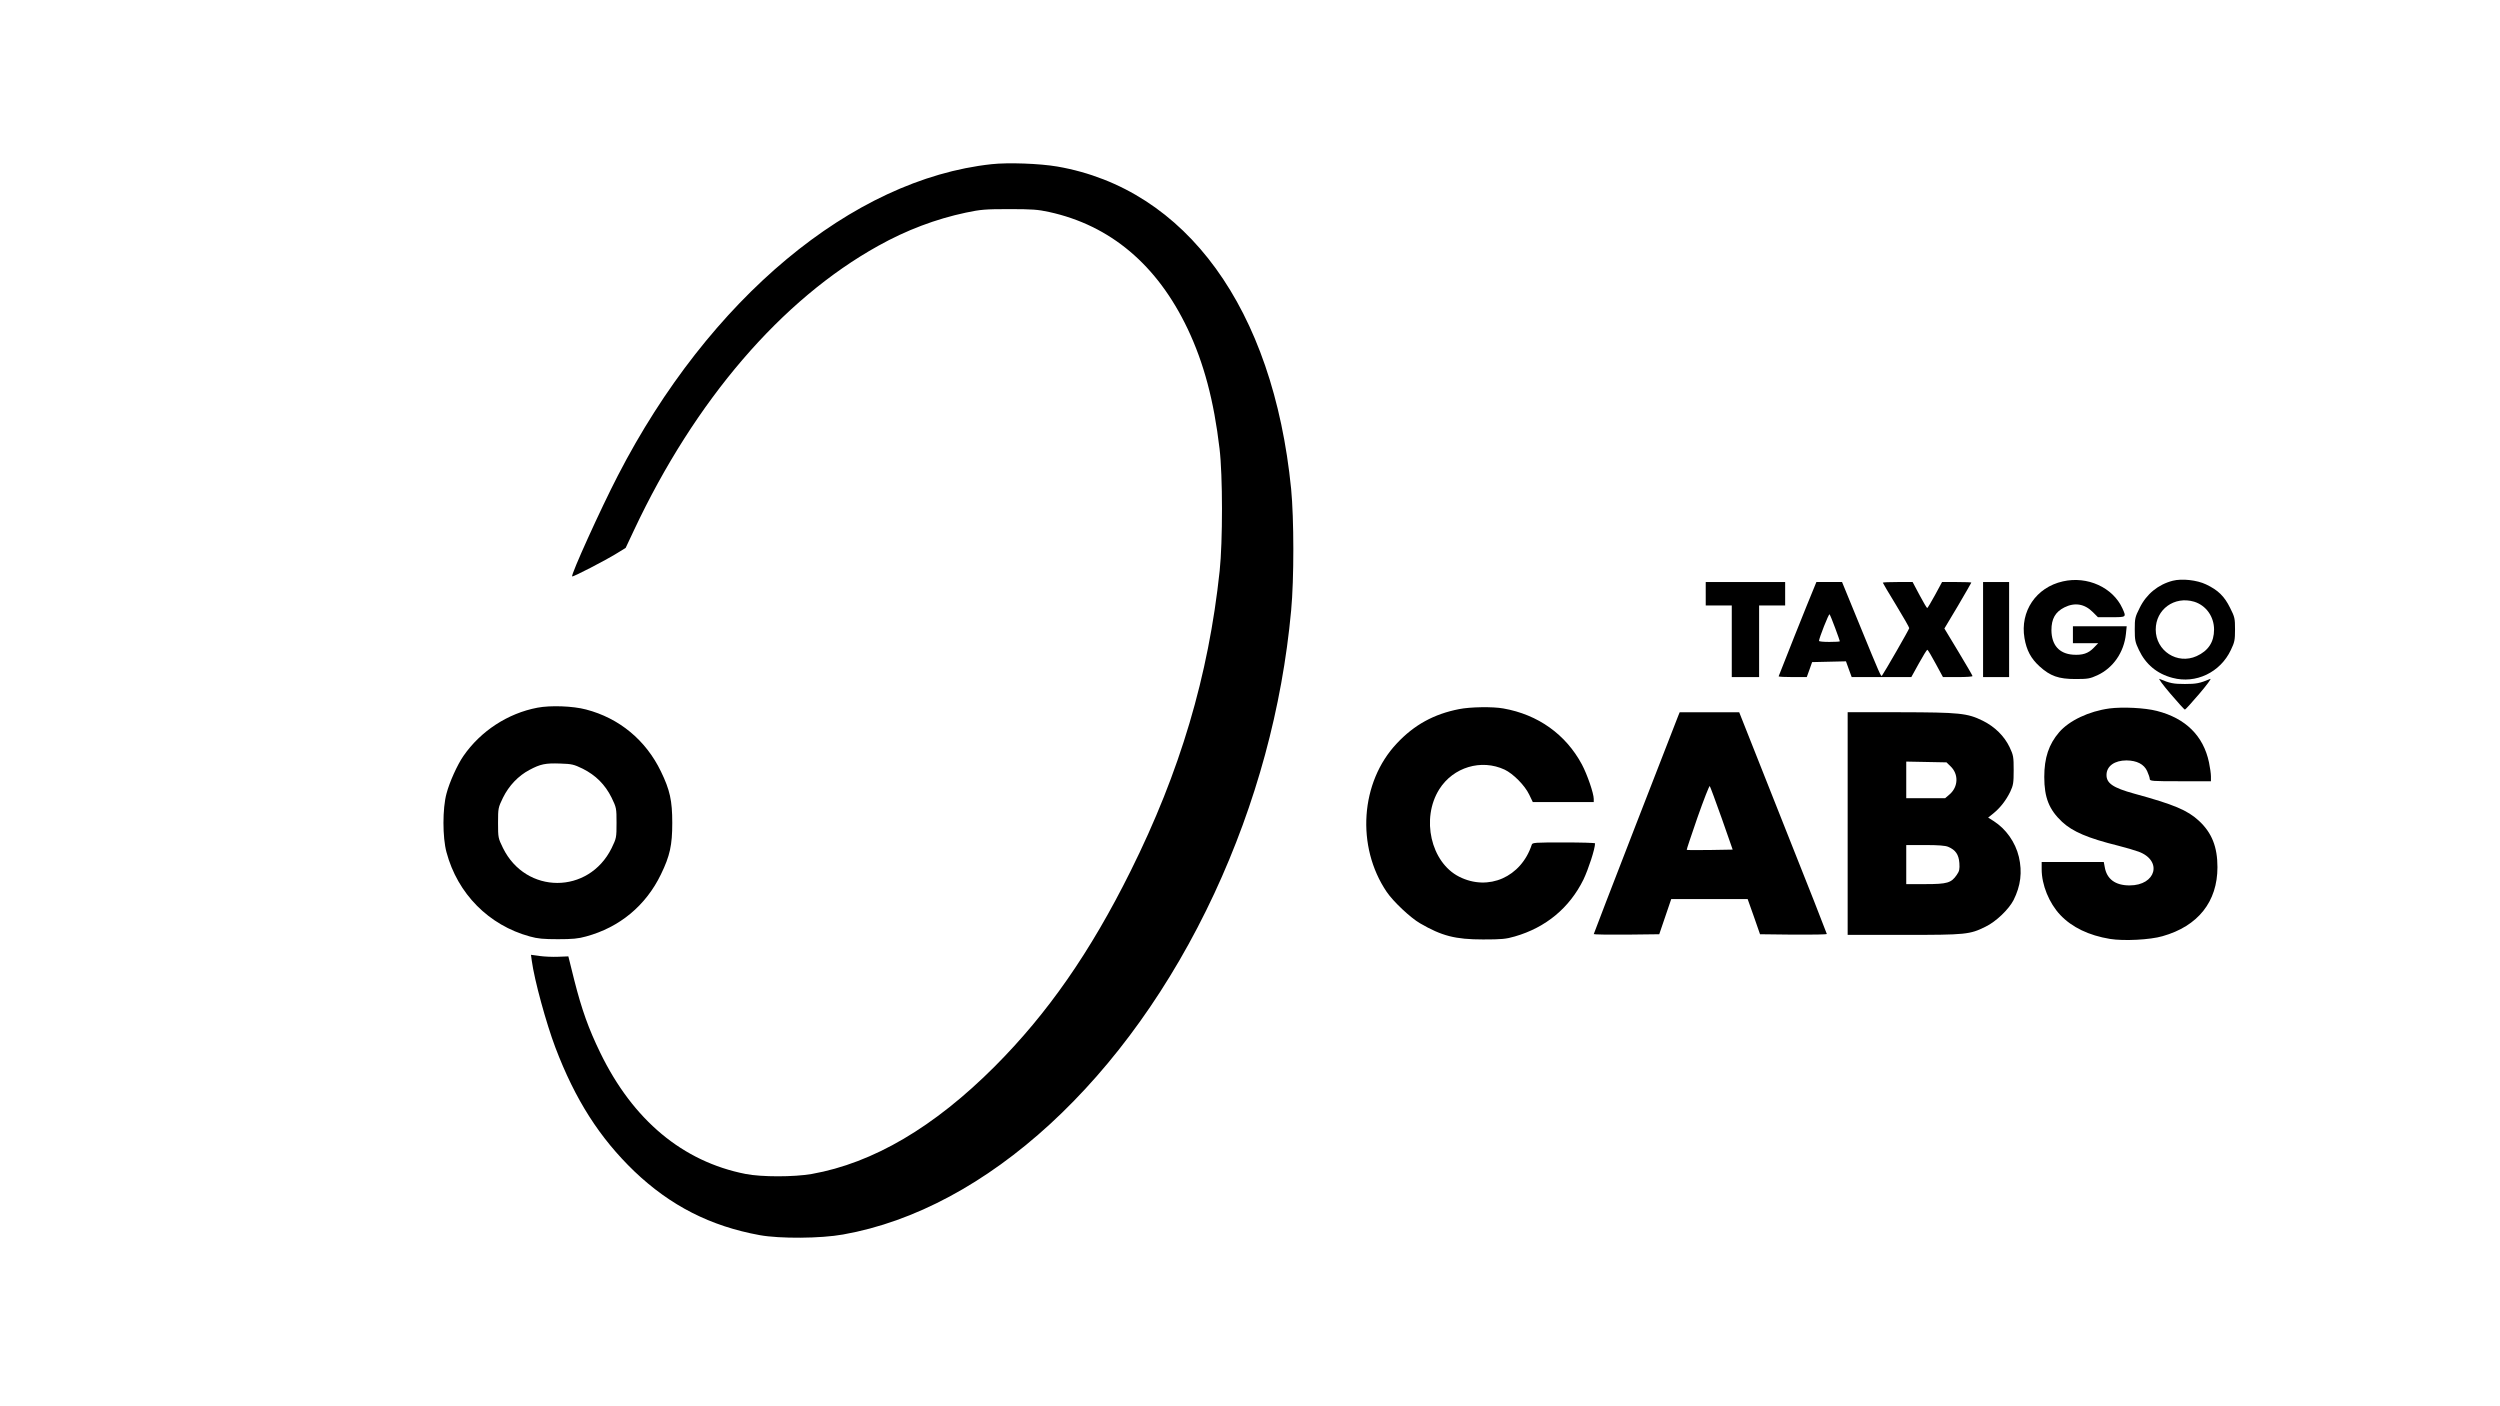 <?xml version="1.0" standalone="no"?>
<!DOCTYPE svg PUBLIC "-//W3C//DTD SVG 20010904//EN"
 "http://www.w3.org/TR/2001/REC-SVG-20010904/DTD/svg10.dtd">
<svg version="1.0" xmlns="http://www.w3.org/2000/svg"
 width="1920pt" height="1080pt" viewBox="0 0 1920 1080"
 preserveAspectRatio="xMidYMid meet">

<g transform="translate(0,1080) scale(0.1,-0.1)"
fill="#000000" stroke="none">
<path d="M7615 9539 c-1070 -116 -2169 -1032 -2870 -2392 -132 -255 -362 -763
-351 -774 6 -6 254 122 346 179 l65 40 64 136 c469 998 1134 1772 1876 2184
217 121 442 206 673 255 114 24 148 27 332 27 175 0 220 -3 307 -22 471 -103
830 -406 1064 -897 125 -263 202 -554 245 -920 25 -206 25 -713 1 -940 -86
-807 -304 -1542 -684 -2305 -309 -622 -637 -1093 -1043 -1500 -465 -466 -934
-742 -1405 -826 -137 -24 -388 -24 -509 0 -483 95 -865 414 -1116 931 -90 185
-142 331 -199 555 l-46 185 -78 -3 c-42 -2 -107 1 -143 6 l-66 9 6 -45 c20
-149 111 -481 181 -666 152 -401 340 -695 607 -952 277 -264 584 -421 963
-490 154 -28 468 -26 640 5 1101 195 2187 1193 2851 2619 321 690 521 1426
590 2173 23 241 22 708 0 934 -138 1385 -806 2304 -1796 2476 -135 23 -376 32
-505 18z"/>
<path d="M15843 6335 c-206 -46 -330 -230 -295 -436 16 -93 49 -156 116 -217
82 -74 145 -97 276 -97 95 0 111 3 168 29 121 56 204 176 219 317 l6 59 -207
0 -206 0 0 -65 0 -65 97 0 97 0 -34 -35 c-42 -44 -87 -58 -160 -53 -106 8
-164 74 -165 188 0 88 30 140 99 175 80 40 155 28 219 -36 l39 -39 104 0 c116
0 115 -1 84 68 -73 160 -269 250 -457 207z"/>
<path d="M16687 6340 c-112 -29 -202 -102 -254 -208 -36 -71 -38 -82 -38 -166
0 -81 3 -98 32 -158 52 -110 139 -183 258 -214 179 -48 367 42 448 214 29 60
32 77 32 158 0 84 -2 95 -38 166 -44 89 -92 136 -185 180 -69 33 -184 46 -255
28z m164 -161 c91 -28 153 -114 153 -214 0 -96 -44 -163 -134 -204 -148 -67
-314 40 -314 204 0 155 143 259 295 214z"/>
<path d="M13100 6240 l0 -90 100 0 100 0 0 -275 0 -275 105 0 105 0 0 275 0
275 100 0 100 0 0 90 0 90 -305 0 -305 0 0 -90z"/>
<path d="M13936 6296 c-44 -104 -276 -686 -276 -690 0 -4 49 -6 108 -6 l108 0
21 58 20 57 130 3 130 3 22 -61 22 -60 229 0 229 0 58 105 c32 58 61 105 65
105 4 0 32 -47 63 -105 l57 -105 114 0 c63 0 114 3 113 8 0 4 -49 88 -108 186
l-108 179 104 174 c56 96 103 177 103 179 0 2 -51 4 -112 4 l-113 0 -54 -100
c-30 -55 -57 -100 -60 -100 -3 0 -30 45 -59 100 l-53 100 -115 0 c-63 0 -114
-2 -114 -5 0 -3 46 -80 102 -172 56 -92 101 -171 101 -177 0 -9 -193 -344
-210 -366 -7 -8 -19 19 -163 371 l-143 349 -98 0 -99 0 -14 -34z m158 -319
c20 -53 36 -100 36 -102 0 -3 -36 -5 -80 -5 -44 0 -80 3 -80 8 0 20 75 211 81
204 4 -4 23 -51 43 -105z"/>
<path d="M15230 5965 l0 -365 100 0 100 0 0 365 0 365 -100 0 -100 0 0 -365z"/>
<path d="M16669 5472 c57 -67 107 -122 111 -122 4 0 54 55 111 122 57 67 95
118 84 114 -81 -34 -107 -39 -195 -39 -88 0 -114 5 -195 39 -11 4 27 -47 84
-114z"/>
<path d="M4128 5365 c-228 -43 -437 -180 -569 -371 -47 -68 -107 -201 -130
-289 -31 -114 -31 -336 0 -450 85 -319 325 -561 640 -647 60 -17 105 -21 216
-21 111 0 156 4 216 21 258 70 459 237 575 477 69 142 87 224 87 395 0 171
-18 253 -87 395 -116 241 -321 410 -575 476 -101 27 -273 33 -373 14z m348
-469 c99 -50 171 -121 221 -222 37 -77 38 -80 38 -194 0 -114 -1 -117 -38
-194 -176 -356 -658 -356 -834 1 -37 76 -38 79 -38 193 0 114 1 117 38 194 46
93 118 168 203 213 84 45 123 53 236 49 90 -3 104 -6 174 -40z"/>
<path d="M11206 5354 c-194 -38 -345 -121 -478 -263 -281 -297 -314 -793 -78
-1141 50 -74 183 -199 256 -241 167 -97 270 -124 484 -124 142 0 176 3 244 23
239 69 420 220 527 437 38 80 89 235 89 278 0 4 -108 7 -240 7 -220 0 -241 -1
-246 -17 -81 -249 -333 -360 -558 -246 -217 110 -294 447 -152 672 107 169
322 234 502 150 65 -31 154 -120 188 -191 l28 -58 234 0 234 0 0 24 c0 43 -50
188 -91 265 -124 231 -337 383 -603 430 -81 15 -256 12 -340 -5z"/>
<path d="M16200 5359 c-156 -21 -309 -93 -386 -183 -79 -92 -114 -196 -114
-343 0 -159 37 -251 137 -345 81 -75 197 -125 431 -183 56 -14 127 -35 157
-46 185 -69 134 -259 -70 -259 -110 0 -176 49 -191 143 l-7 37 -238 0 -239 0
0 -56 c0 -120 57 -260 143 -351 90 -95 219 -157 382 -184 105 -17 308 -7 403
21 273 77 422 265 422 530 0 156 -43 264 -142 356 -89 82 -191 125 -498 209
-163 45 -214 80 -212 146 2 66 62 109 154 109 79 -1 134 -29 158 -82 11 -24
20 -51 20 -60 0 -17 18 -18 235 -18 l235 0 0 38 c0 20 -7 69 -15 107 -43 204
-180 339 -400 395 -93 24 -262 32 -365 19z"/>
<path d="M12889 5303 c-6 -16 -154 -397 -330 -849 -175 -452 -319 -824 -319
-828 0 -3 113 -5 251 -4 l252 3 46 135 46 135 294 0 293 0 48 -135 47 -135
256 -3 c142 -1 257 1 257 5 0 4 -151 389 -337 855 l-336 848 -229 0 -228 0
-11 -27z m334 -788 l84 -240 -175 -3 c-96 -1 -176 -1 -178 1 -2 1 36 114 83
250 48 136 90 244 94 240 4 -5 45 -116 92 -248z"/>
<path d="M14190 4475 l0 -855 433 0 c477 0 505 3 626 63 81 39 178 133 215
204 55 110 68 215 41 332 -27 113 -99 215 -195 276 l-41 26 40 32 c53 43 98
101 130 167 23 49 26 68 26 165 0 103 -2 114 -31 176 -41 86 -114 158 -207
204 -118 58 -177 64 -634 65 l-403 0 0 -855z m790 440 c63 -60 60 -156 -5
-214 l-36 -31 -149 0 -150 0 0 141 0 140 154 -3 155 -3 31 -30z m-17 -619 c56
-24 80 -59 85 -124 3 -47 0 -63 -20 -91 -42 -62 -74 -71 -240 -71 l-148 0 0
150 0 150 145 0 c101 0 156 -4 178 -14z"/>
</g>
</svg>
